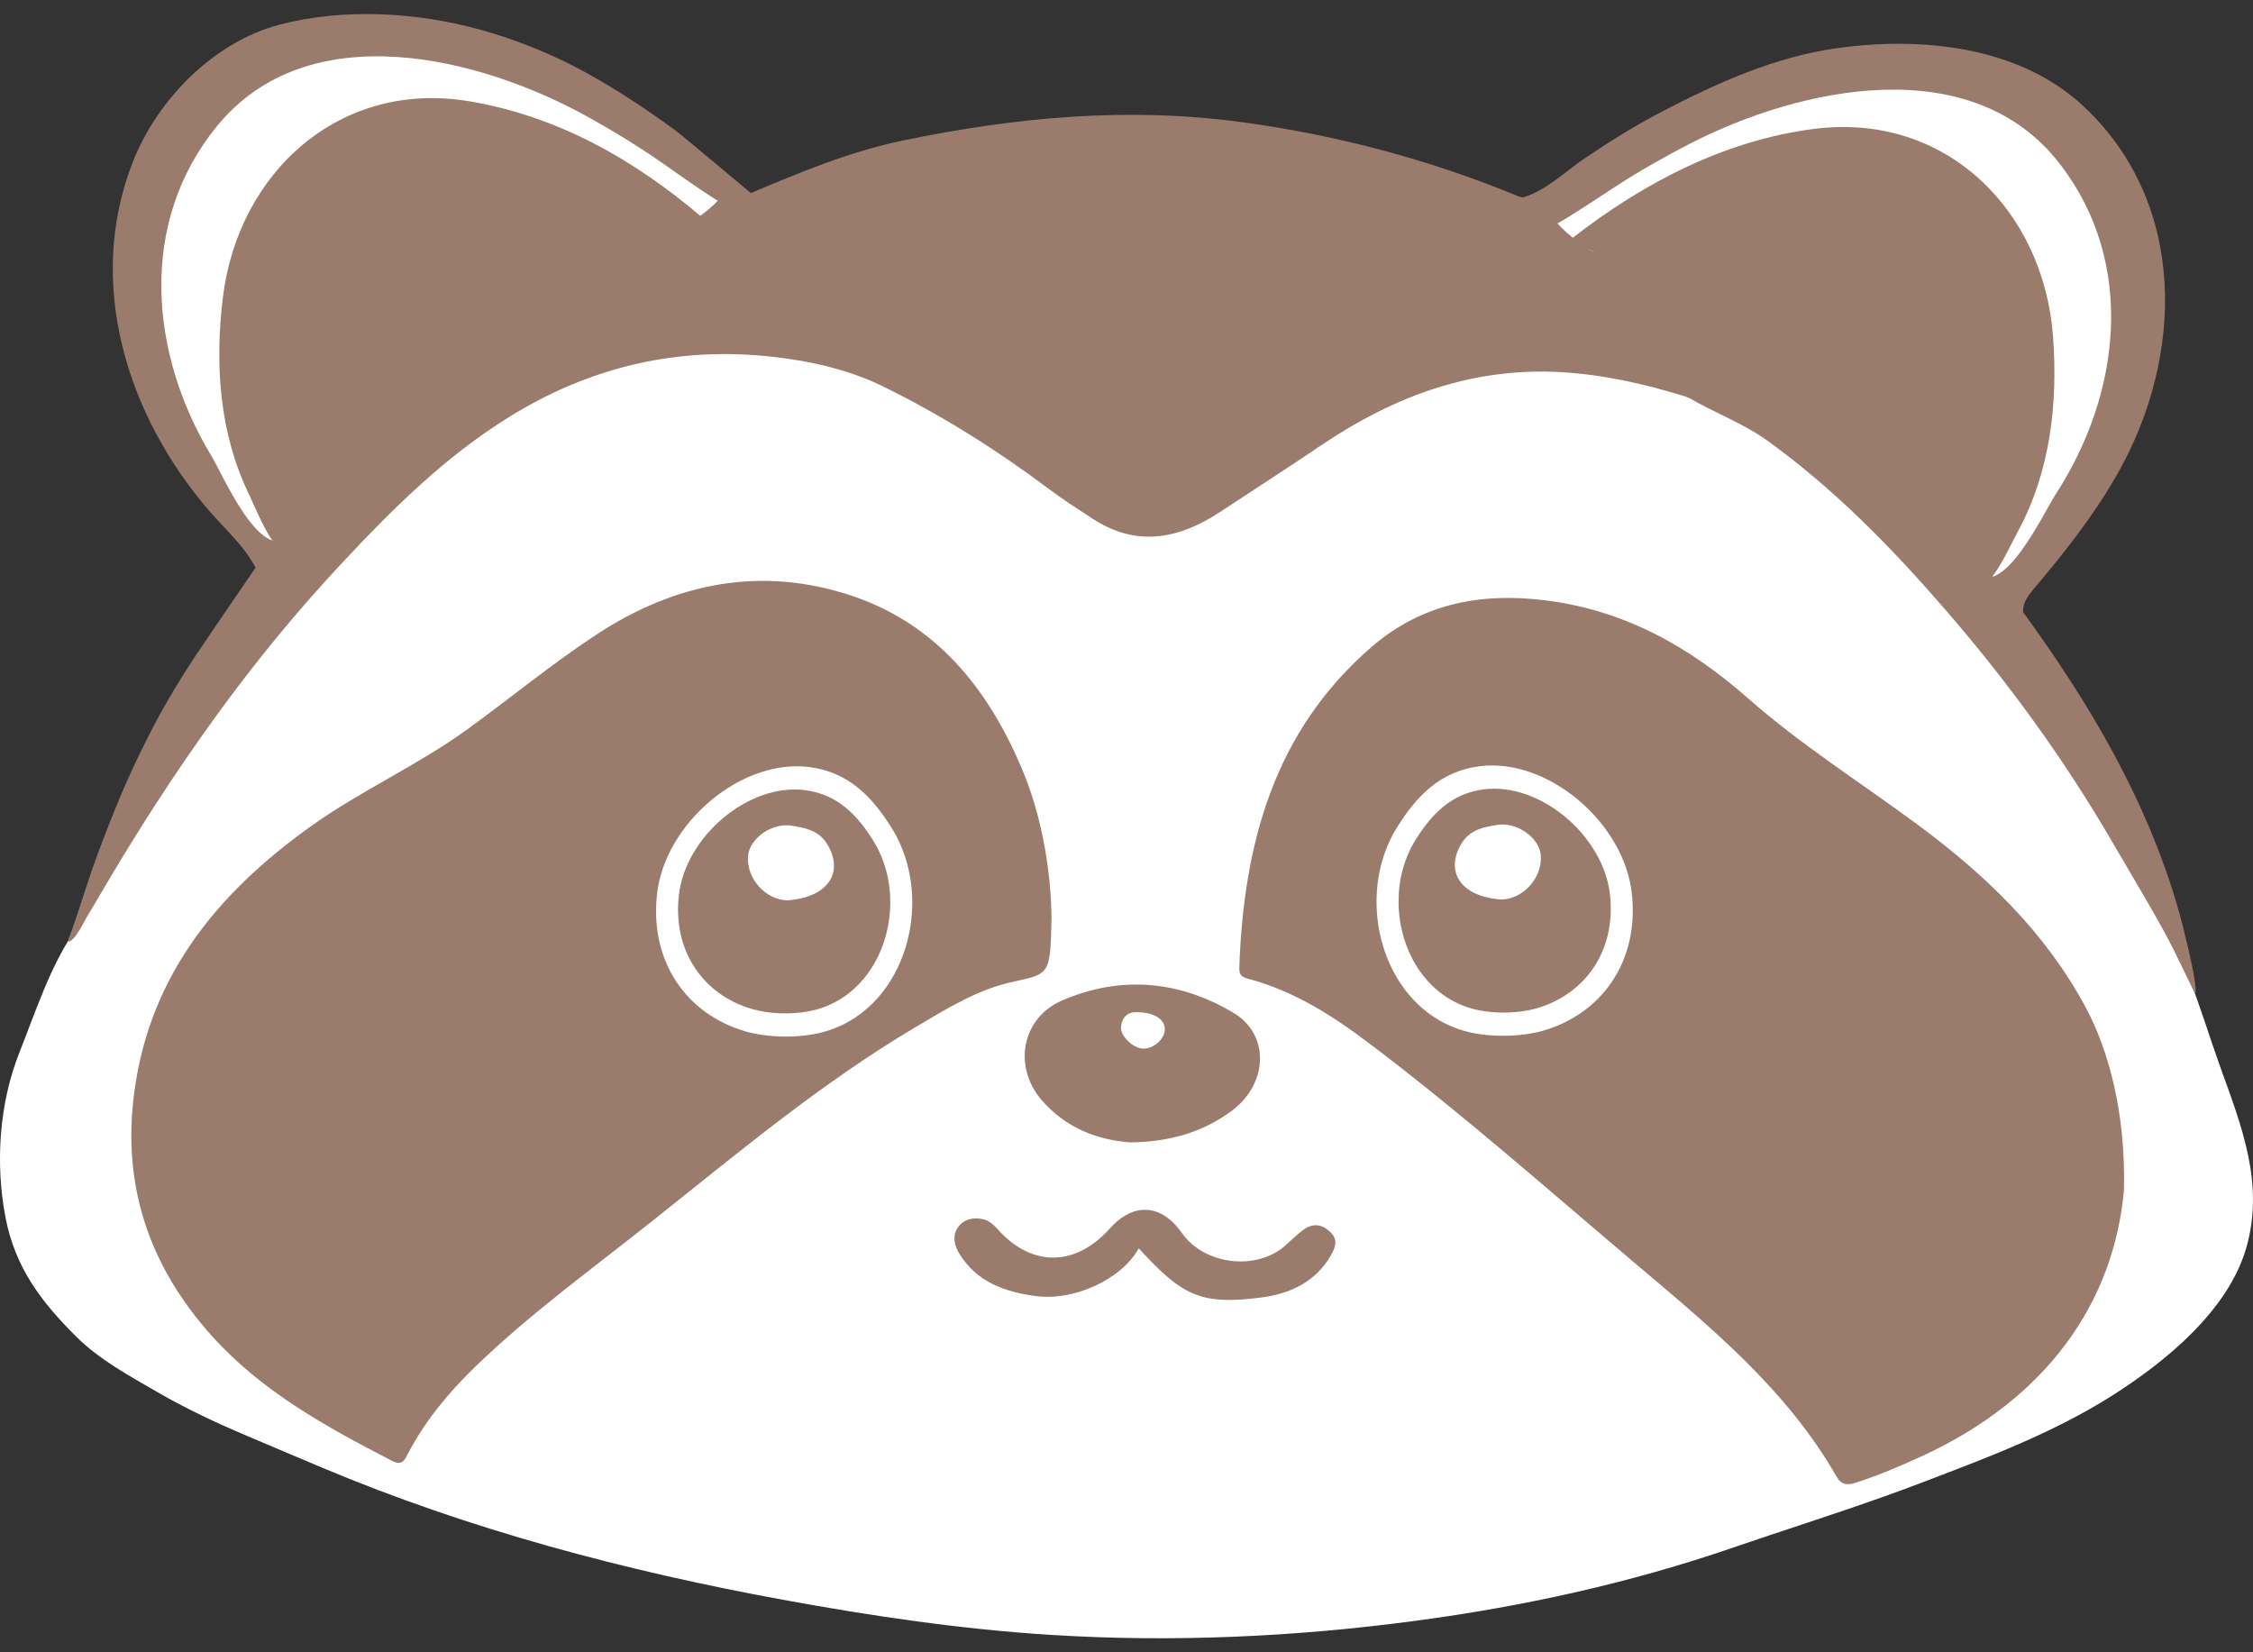 <svg width="45" height="33" viewBox="0 0 45 33" fill="none" xmlns="http://www.w3.org/2000/svg">
<rect x="0" y="0" width="45" height="33" fill="#333333" stroke="none"/>
<path fill-rule="evenodd" clip-rule="evenodd" d="M37.591 29.903C36.607 30.253 35.608 30.568 34.621 30.907C32.553 31.619 30.425 32.085 28.257 32.373C25.852 32.693 23.437 32.803 21.017 32.654C19.209 32.542 17.417 32.277 15.634 31.95C12.494 31.375 9.377 30.55 6.43 29.311C5.924 29.099 5.419 28.883 4.914 28.669C4.303 28.41 3.714 28.134 3.14 27.801C2.571 27.471 1.986 27.157 1.516 26.689C0.817 25.992 0.302 25.312 0.111 24.32C-0.097 23.242 -0.018 22.038 0.39 21.014C0.71 20.21 1.012 19.268 1.515 18.558C1.745 18.234 1.898 17.863 2.098 17.521C3.068 15.866 4.145 14.284 5.347 12.79C6.239 11.682 7.183 10.614 8.235 9.661C9.614 8.411 11.158 7.408 13.045 7.1C15.07 6.769 16.972 7.114 18.741 8.185C19.746 8.794 20.718 9.453 21.669 10.14C22.597 10.811 23.48 10.716 24.376 10.098C25.139 9.573 25.921 9.075 26.704 8.58C28.048 7.731 29.496 7.258 31.09 7.331C31.966 7.371 32.832 7.526 33.66 7.841C34.587 8.256 35.464 8.747 36.235 9.422C37.138 10.212 37.962 11.072 38.764 11.962C39.684 12.984 40.507 14.078 41.267 15.214C41.724 15.897 42.176 16.589 42.579 17.304C42.783 17.666 42.984 18.026 43.177 18.394C43.371 18.763 43.57 19.132 43.721 19.522C43.947 20.102 44.135 20.723 44.349 21.318C44.776 22.502 45.233 23.65 44.865 24.924C44.501 26.183 43.242 27.205 42.178 27.879C40.999 28.625 39.681 29.117 38.384 29.611C38.121 29.712 37.856 29.809 37.591 29.903Z" fill="white"/>
<path fill-rule="evenodd" clip-rule="evenodd" d="M33.664 7.919C32.838 7.664 31.997 7.474 31.134 7.43C29.39 7.342 27.841 7.916 26.413 8.877C25.738 9.331 25.057 9.774 24.377 10.22C23.552 10.764 22.706 10.937 21.821 10.358C21.532 10.169 21.239 9.983 20.964 9.776C19.915 8.99 18.811 8.293 17.634 7.716C16.954 7.383 16.211 7.216 15.469 7.13C13.569 6.91 11.809 7.311 10.166 8.33C8.888 9.123 7.85 10.155 6.836 11.239C5.932 12.205 5.098 13.223 4.323 14.291C3.497 15.428 2.727 16.625 2.014 17.843C1.921 18.001 1.829 18.16 1.733 18.317C1.671 18.419 1.494 18.806 1.364 18.805C1.358 18.75 1.387 18.709 1.406 18.657C1.422 18.613 1.438 18.568 1.454 18.523C1.487 18.431 1.518 18.339 1.549 18.246C1.615 18.049 1.677 17.852 1.742 17.655C1.871 17.263 2.015 16.878 2.166 16.494C2.316 16.11 2.473 15.729 2.648 15.355C2.821 14.982 3.005 14.614 3.202 14.252C3.401 13.889 3.618 13.539 3.843 13.193C3.87 13.151 3.897 13.109 3.924 13.068C4.314 12.489 4.711 11.914 5.105 11.337C5.18 11.079 5.41 10.938 5.559 10.736C5.713 10.528 5.826 10.29 6.002 10.099C6.19 9.895 6.441 9.761 6.629 9.556C6.824 9.345 6.989 9.119 7.228 8.954C8.165 8.311 8.999 7.552 9.918 6.888C10.88 6.194 11.91 5.602 12.922 4.986C12.998 4.939 13.053 4.875 13.11 4.809C13.624 4.551 14.096 4.215 14.619 3.973C14.743 3.916 14.86 3.856 14.999 3.856C15.986 3.437 16.98 3.025 18.031 2.807C20.287 2.338 22.554 2.126 24.862 2.447C26.754 2.71 28.573 3.196 30.334 3.923C30.699 4.001 31.016 4.192 31.325 4.384C31.773 4.662 32.229 4.926 32.695 5.172C33.092 5.497 33.484 5.828 33.913 6.111C33.996 6.166 34.073 6.224 34.112 6.32C34.297 6.781 34.258 7.253 34.131 7.712C34.077 7.908 33.901 8.033 33.664 7.919Z" fill="#9B7B6C"/>
<path fill-rule="evenodd" clip-rule="evenodd" d="M32.688 5.233C32.281 5.113 31.893 4.849 31.534 4.63C31.183 4.415 30.713 4.212 30.42 3.942C30.878 3.81 31.251 3.433 31.639 3.171C32.148 2.827 32.663 2.505 33.208 2.222C34.309 1.65 35.447 1.138 36.685 0.963C38.369 0.725 40.341 0.919 41.631 2.137C43.694 4.084 43.614 7.116 42.31 9.433C41.834 10.278 41.263 10.999 40.642 11.736C40.51 11.894 40.381 12.048 40.413 12.268C40.194 12.295 40.146 12.085 40.034 11.976C39.698 11.65 39.49 11.222 39.196 10.86C39.131 10.781 39.11 10.684 39.157 10.584C40.018 9.568 40.455 8.4 40.328 7.066C40.226 5.98 39.816 5.027 38.871 4.395C38.215 3.956 37.462 3.895 36.7 3.953C35.411 4.053 34.212 4.447 33.099 5.108C32.975 5.181 32.853 5.281 32.688 5.233Z" fill="#9B7B6C"/>
<path fill-rule="evenodd" clip-rule="evenodd" d="M33.085 5.589C32.455 5.404 31.544 4.959 31.109 4.463C31.514 4.228 31.897 3.964 32.295 3.708C32.76 3.407 33.245 3.132 33.737 2.878C35.952 1.735 39.397 0.991 41.155 3.29C42.671 5.272 42.355 7.879 41.054 9.879C40.819 10.24 40.013 11.98 39.451 11.433C39.16 11.15 38.979 10.779 38.725 10.466C38.669 10.397 38.651 10.313 38.691 10.226C39.437 9.346 39.815 8.334 39.706 7.177C39.617 6.236 39.262 5.411 38.444 4.863C37.875 4.482 37.221 4.429 36.562 4.48C35.445 4.567 34.405 4.908 33.442 5.481C33.333 5.544 33.227 5.631 33.085 5.589Z" fill="white"/>
<path fill-rule="evenodd" clip-rule="evenodd" d="M14.999 3.856C14.471 4.156 13.944 4.459 13.412 4.753C13.32 4.804 13.207 4.817 13.103 4.848C12.831 4.885 12.636 4.708 12.428 4.589C11.375 3.988 10.249 3.597 9.055 3.408C8.567 3.332 8.07 3.311 7.576 3.364C6.413 3.488 5.808 4.236 5.456 5.27C4.938 6.79 5.098 8.212 6.039 9.53C6.116 9.638 6.221 9.739 6.192 9.893C5.963 10.475 5.557 10.924 5.105 11.337C4.874 10.899 4.501 10.576 4.184 10.209C2.542 8.313 1.695 5.653 2.659 3.219C3.153 1.972 4.283 0.833 5.582 0.493C6.868 0.155 8.335 0.243 9.608 0.597C10.326 0.797 11.055 1.092 11.707 1.452C12.329 1.796 12.922 2.189 13.495 2.608C13.628 2.705 14.995 3.858 14.999 3.856Z" fill="#9B7B6C"/>
<path fill-rule="evenodd" clip-rule="evenodd" d="M39.213 10.631C39.548 11.233 39.984 11.758 40.44 12.269C41.731 14.048 42.844 15.923 43.475 18.047C43.562 18.338 43.633 18.633 43.703 18.927C43.774 19.233 43.895 19.79 43.843 19.851C43.643 19.442 43.455 19.029 43.237 18.628C43.026 18.242 42.804 17.862 42.581 17.483C42.455 17.269 42.328 17.055 42.203 16.84C41.242 15.182 40.12 13.639 38.866 12.189C37.789 10.944 36.646 9.773 35.306 8.805C34.804 8.442 34.217 8.237 33.691 7.92C33.961 7.887 34.117 7.813 34.105 7.461C34.096 7.178 34.333 6.882 33.907 6.62C34.412 6.707 33.95 6.407 34.109 6.363C34.422 6.397 34.636 6.618 34.869 6.789C35.973 7.603 37.028 8.475 38.036 9.406C38.452 9.79 38.823 10.22 39.213 10.631Z" fill="#9B7B6C"/>
<path fill-rule="evenodd" clip-rule="evenodd" d="M21.002 18.327C20.978 19.446 20.979 19.449 20.259 19.602C19.533 19.755 18.916 20.141 18.291 20.511C16.406 21.628 14.732 23.032 13.024 24.39C11.827 25.341 10.585 26.239 9.483 27.305C8.958 27.814 8.498 28.371 8.154 29.02C8.087 29.148 8.042 29.287 7.826 29.174C6.518 28.499 5.232 27.794 4.23 26.68C3.04 25.355 2.474 23.815 2.657 22.03C2.907 19.586 4.29 17.87 6.218 16.496C7.216 15.785 8.341 15.286 9.332 14.568C10.201 13.938 11.031 13.251 11.928 12.664C13.493 11.64 15.206 11.296 17.01 11.898C18.688 12.459 19.714 13.729 20.392 15.307C20.855 16.388 20.993 17.533 21.002 18.327Z" fill="#9B7B6C"/>
<path fill-rule="evenodd" clip-rule="evenodd" d="M42.423 23.761C42.222 26.036 40.858 27.943 38.397 29.078C37.96 29.279 37.518 29.468 37.059 29.615C36.896 29.666 36.777 29.656 36.684 29.494C35.683 27.743 34.148 26.491 32.642 25.217C30.883 23.729 29.156 22.201 27.314 20.813C26.585 20.264 25.81 19.777 24.911 19.543C24.759 19.503 24.75 19.424 24.754 19.305C24.842 16.844 25.452 14.594 27.404 12.913C28.397 12.059 29.567 11.83 30.857 11.989C32.441 12.183 33.741 12.914 34.914 13.947C35.978 14.884 37.18 15.639 38.316 16.481C39.662 17.479 40.856 18.62 41.663 20.128C42.108 20.958 42.459 22.214 42.423 23.761Z" fill="#9B7B6C"/>
<path fill-rule="evenodd" clip-rule="evenodd" d="M22.578 22.816C21.905 22.767 21.277 22.521 20.801 21.966C20.23 21.299 20.407 20.331 21.211 19.983C22.381 19.476 23.556 19.583 24.638 20.229C25.369 20.665 25.328 21.65 24.598 22.189C24.016 22.618 23.345 22.808 22.578 22.816Z" fill="#9B7B6C"/>
<path fill-rule="evenodd" clip-rule="evenodd" d="M22.746 24.932C22.389 25.567 21.436 25.988 20.682 25.885C20.059 25.799 19.511 25.604 19.162 25.04C19.059 24.873 19.018 24.682 19.131 24.516C19.242 24.353 19.433 24.306 19.627 24.348C19.745 24.374 19.836 24.449 19.924 24.547C20.605 25.313 21.48 25.304 22.168 24.535C22.64 24.007 23.198 24.043 23.607 24.626C24.052 25.261 25.09 25.389 25.67 24.878C25.791 24.772 25.904 24.657 26.032 24.562C26.215 24.428 26.392 24.442 26.565 24.601C26.735 24.758 26.671 24.916 26.584 25.069C26.275 25.609 25.761 25.841 25.183 25.915C24.001 26.063 23.626 25.9 22.746 24.932Z" fill="#9B7B6C"/>
<path fill-rule="evenodd" clip-rule="evenodd" d="M12.325 5.074C12.961 4.909 13.885 4.493 14.336 4.01C13.939 3.763 13.564 3.487 13.175 3.218C12.719 2.903 12.243 2.614 11.759 2.344C9.581 1.131 6.162 0.279 4.332 2.521C2.754 4.454 2.987 7.07 4.225 9.11C4.448 9.478 5.199 11.243 5.778 10.714C6.078 10.44 6.27 10.075 6.535 9.77C6.593 9.703 6.614 9.62 6.576 9.531C5.858 8.628 5.511 7.605 5.657 6.452C5.776 5.515 6.157 4.701 6.993 4.179C7.573 3.817 8.227 3.784 8.885 3.856C9.999 3.978 11.027 4.352 11.972 4.954C12.078 5.022 12.181 5.111 12.325 5.074Z" fill="white"/>
<path fill-rule="evenodd" clip-rule="evenodd" d="M5.554 10.893C5.748 10.935 5.866 10.766 5.976 10.65C7.622 8.919 9.522 7.588 11.406 6.232C11.669 6.044 11.951 5.89 12.223 5.72C12.718 5.372 13.215 5.027 13.709 4.675C13.832 4.588 13.991 4.542 14.039 4.355C12.656 3.172 11.128 2.321 9.387 2.025C6.779 1.58 4.754 3.454 4.452 5.939C4.288 7.283 4.38 8.664 4.984 9.895C5.061 10.053 5.389 10.857 5.554 10.893Z" fill="#9B7B6C"/>
<path fill-rule="evenodd" clip-rule="evenodd" d="M39.677 11.606C39.481 11.639 39.371 11.465 39.266 11.344C37.701 9.54 35.864 8.123 34.044 6.683C33.79 6.482 33.516 6.316 33.251 6.133C32.772 5.763 32.292 5.396 31.815 5.022C31.696 4.929 31.461 4.932 31.421 4.743C32.858 3.625 34.501 2.788 36.253 2.572C38.879 2.247 40.815 4.212 41.005 6.708C41.107 8.058 40.951 9.433 40.292 10.636C40.207 10.79 39.843 11.578 39.677 11.606Z" fill="#9B7B6C"/>
<path fill-rule="evenodd" clip-rule="evenodd" d="M18.221 18.034C18.217 19.244 17.498 20.444 16.224 20.66C15.812 20.731 15.294 20.717 14.89 20.599C13.715 20.258 12.973 19.209 13.123 17.858C13.28 16.44 14.805 15.146 16.166 15.32C16.958 15.421 17.426 15.927 17.804 16.527C18.088 16.977 18.222 17.507 18.221 18.034Z" fill="white"/>
<path fill-rule="evenodd" clip-rule="evenodd" d="M17.782 18.028C17.778 19.022 17.189 20.006 16.148 20.199C15.8 20.263 15.365 20.253 15.023 20.153C14.05 19.871 13.434 19.001 13.559 17.883C13.689 16.708 14.951 15.636 16.079 15.781C16.735 15.865 17.123 16.283 17.436 16.78C17.672 17.154 17.783 17.592 17.782 18.028Z" fill="#9B7B6C"/>
<path fill-rule="evenodd" clip-rule="evenodd" d="M22.731 20.216C23.058 20.223 23.264 20.361 23.266 20.553C23.268 20.747 23.047 20.947 22.833 20.944C22.642 20.941 22.375 20.697 22.391 20.514C22.409 20.296 22.547 20.2 22.731 20.216Z" fill="white"/>
<path fill-rule="evenodd" clip-rule="evenodd" d="M15.73 17.982C15.282 17.971 14.909 17.541 14.94 17.103C14.965 16.751 15.411 16.426 15.812 16.491C16.082 16.534 16.351 16.583 16.52 16.856C16.789 17.289 16.659 17.707 16.178 17.889C16.024 17.948 15.865 17.971 15.73 17.982Z" fill="white"/>
<path fill-rule="evenodd" clip-rule="evenodd" d="M27.494 18.018C27.498 19.228 28.217 20.428 29.491 20.645C29.903 20.715 30.421 20.701 30.825 20.584C32 20.242 32.743 19.193 32.593 17.843C32.435 16.425 30.911 15.129 29.55 15.304C28.757 15.405 28.289 15.911 27.911 16.512C27.627 16.962 27.493 17.491 27.494 18.018Z" fill="white"/>
<path fill-rule="evenodd" clip-rule="evenodd" d="M27.934 18.013C27.937 19.006 28.526 19.99 29.567 20.183C29.915 20.248 30.351 20.237 30.692 20.138C31.666 19.855 32.281 18.986 32.157 17.867C32.026 16.693 30.764 15.621 29.636 15.765C28.981 15.849 28.593 16.267 28.279 16.765C28.043 17.138 27.932 17.576 27.934 18.013Z" fill="#9B7B6C"/>
<path fill-rule="evenodd" clip-rule="evenodd" d="M29.985 17.966C30.434 17.955 30.806 17.525 30.775 17.087C30.75 16.735 30.304 16.411 29.903 16.475C29.634 16.518 29.365 16.567 29.195 16.84C28.927 17.273 29.056 17.691 29.536 17.873C29.691 17.932 29.851 17.956 29.985 17.966Z" fill="white"/>
</svg>
